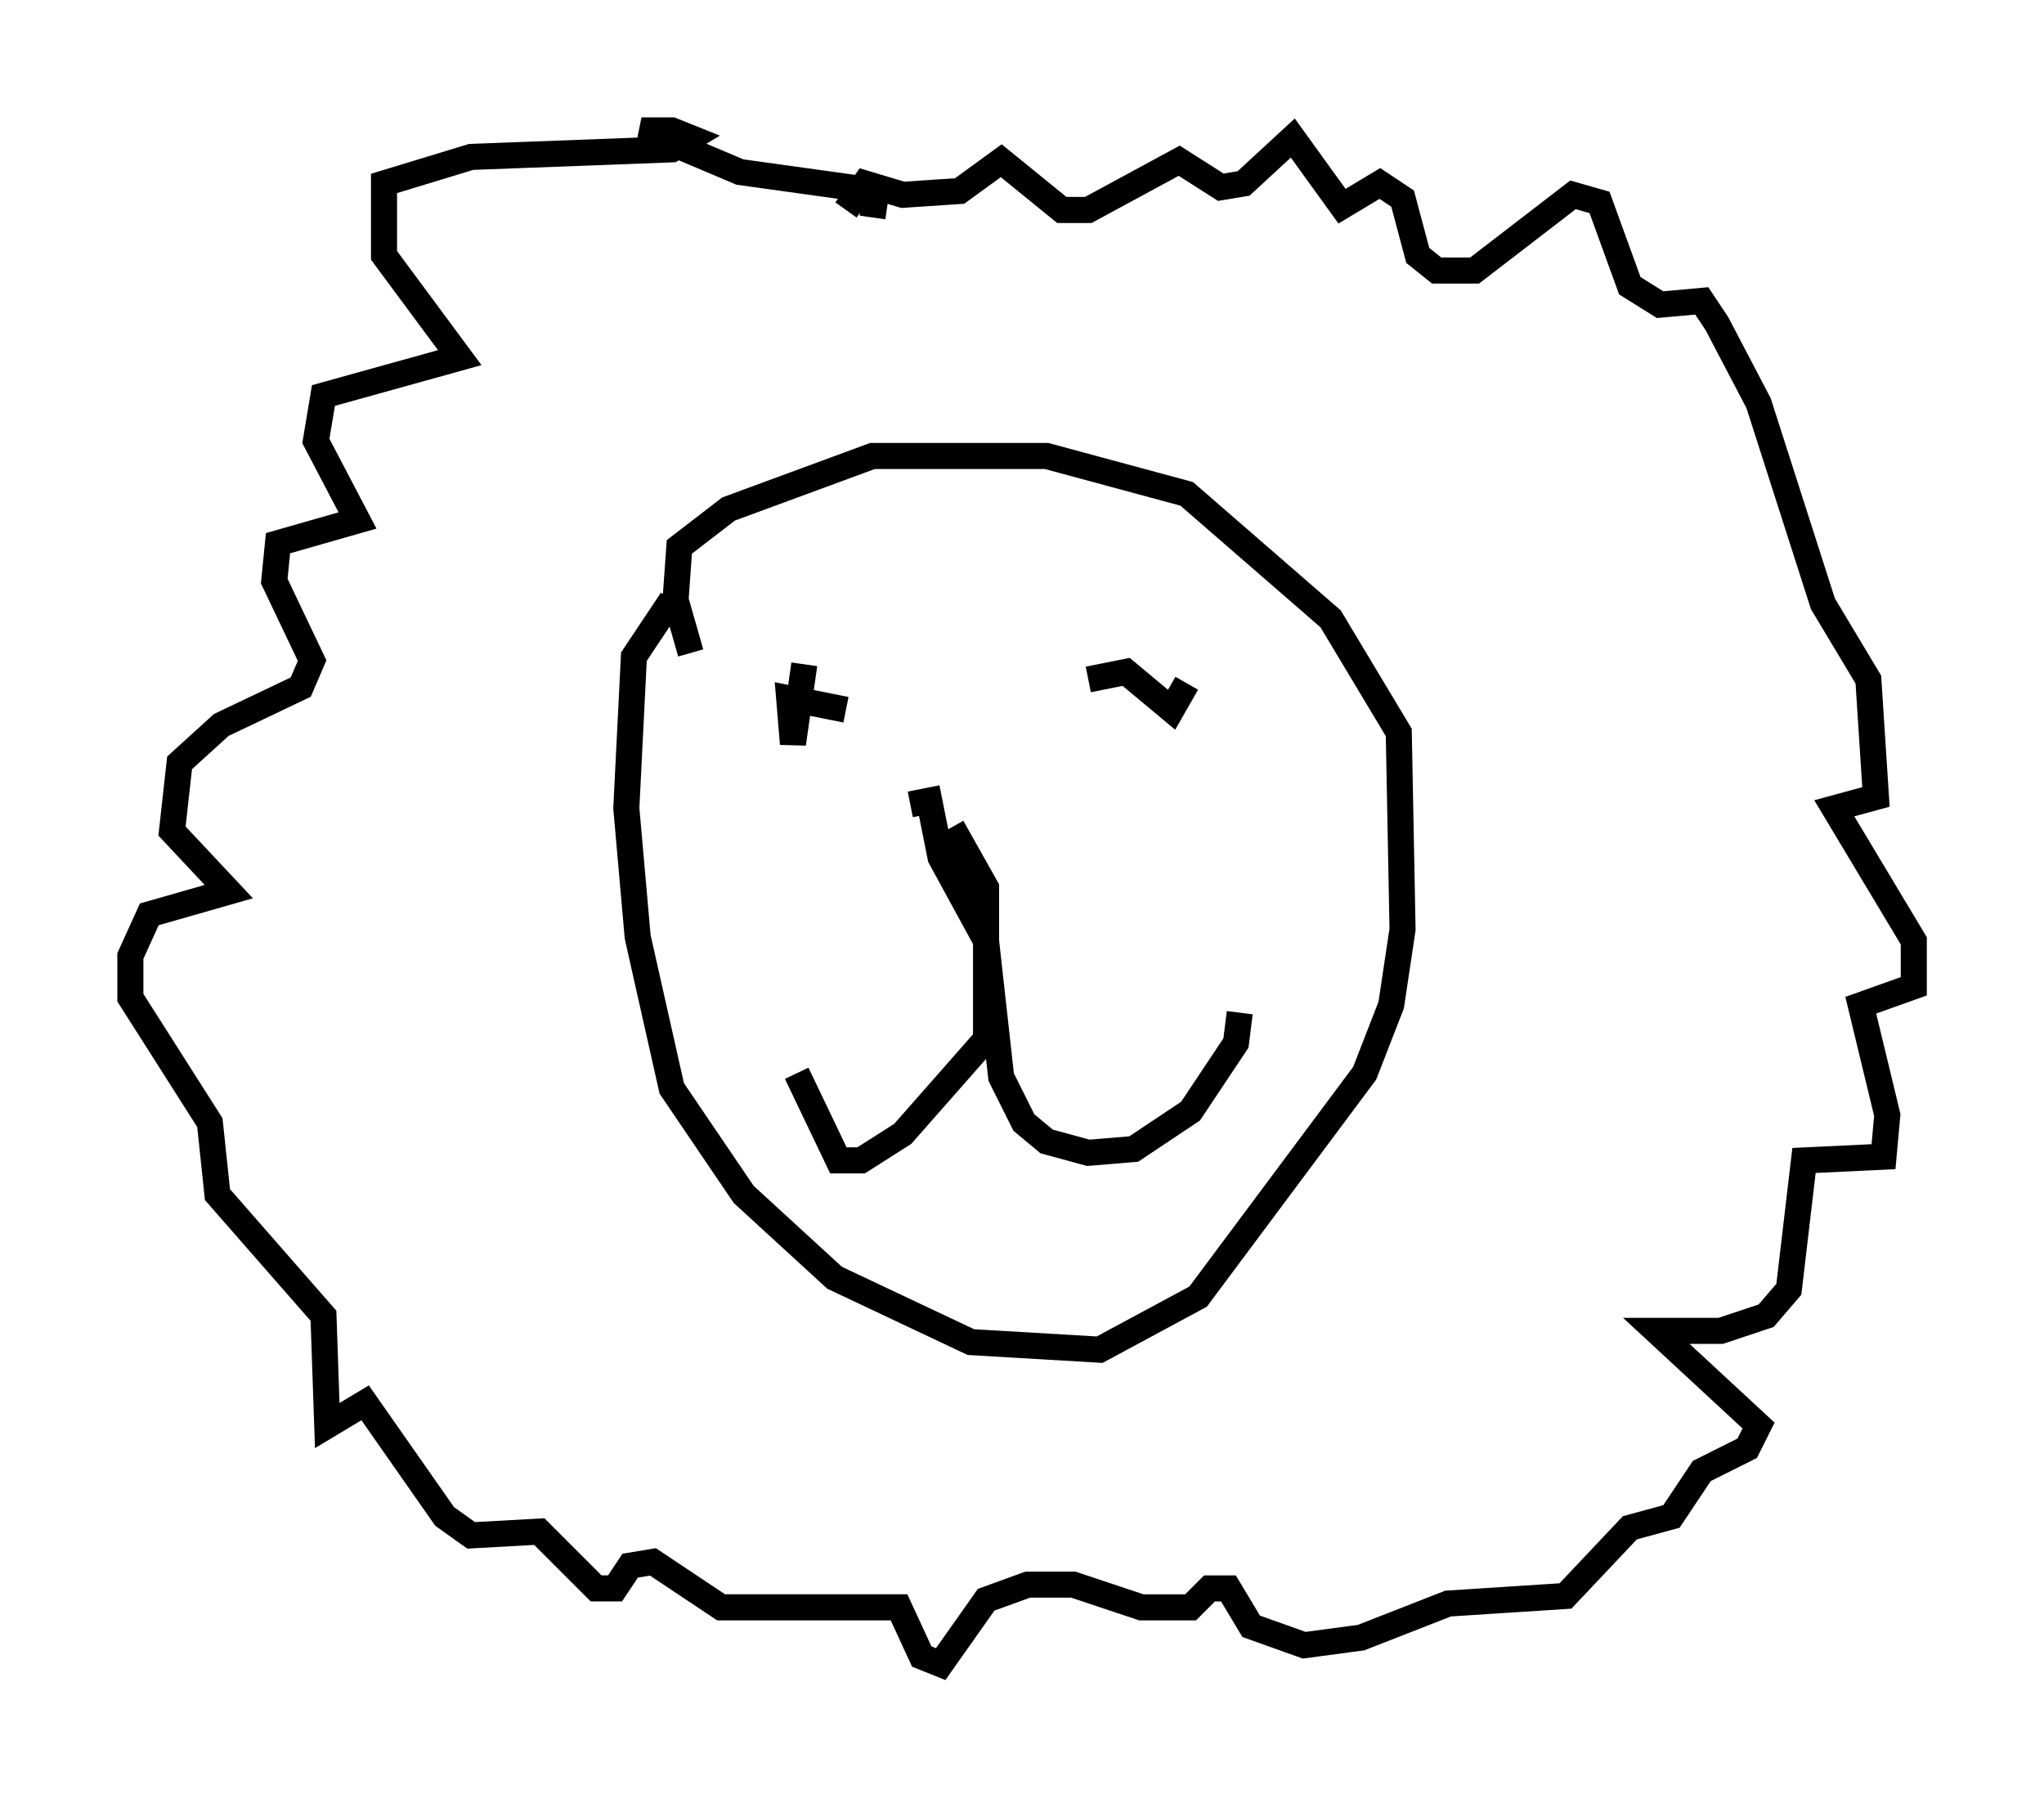 <?xml version="1.0" encoding="utf-8" ?>
<svg baseProfile="full" height="68.827" version="1.1" width="78.413" xmlns="http://www.w3.org/2000/svg" xmlns:ev="http://www.w3.org/2001/xml-events" xmlns:xlink="http://www.w3.org/1999/xlink"><defs /><rect fill="white" height="68.827" width="78.413" x="0" y="0" /><path d="M27.95, 22.285 m-2.179, 0.726 l-1.453, 2.179 -0.291, 5.81 l0.436, 4.939 1.307, 5.81 l2.76, 4.067 3.486, 3.196 l5.229, 2.469 4.939, 0.291 l3.777, -2.034 6.391, -8.57 l1.017, -2.615 0.436, -2.905 l-0.145, -7.553 -2.615, -4.358 l-5.52, -4.793 -5.374, -1.453 l-6.682, 0.0 -5.52, 2.034 l-1.888, 1.453 -0.145, 2.034 l0.581, 2.034 m4.358, 0.436 l-0.436, 3.05 -0.145, -1.743 l2.179, 0.436 m9.296, -1.162 l1.453, -0.291 1.743, 1.453 l0.581, -1.017 m-9.006, 5.52 l1.307, 2.324 0.0, 5.81 l-3.196, 3.631 -1.598, 1.017 l-0.872, 0.0 -1.598, -3.341 m4.358, -10.313 l0.726, -0.145 0.436, 2.179 l1.743, 3.196 0.581, 5.229 l0.872, 1.743 0.872, 0.726 l1.598, 0.436 1.743, -0.145 l2.179, -1.453 1.743, -2.615 l0.145, -1.162 m-14.089, -30.503 l0.145, -1.017 -5.229, -0.726 l-3.777, -1.598 1.162, 0.0 l0.726, 0.291 -0.726, 0.436 l-7.698, 0.291 -3.341, 1.017 l0.0, 2.76 2.905, 3.922 l-5.229, 1.453 -0.291, 1.743 l1.598, 3.05 -3.05, 0.872 l-0.145, 1.453 1.453, 3.05 l-0.436, 1.017 -3.05, 1.453 l-1.598, 1.453 -0.291, 2.615 l2.179, 2.324 -3.05, 0.872 l-0.726, 1.598 0.0, 1.598 l3.05, 4.793 0.291, 2.76 l4.067, 4.648 0.145, 4.212 l1.453, -0.872 3.05, 4.358 l1.017, 0.726 2.615, -0.145 l2.179, 2.179 0.726, 0.0 l0.581, -0.872 0.872, -0.145 l2.615, 1.743 6.827, 0.0 l0.872, 1.888 0.726, 0.291 l1.743, -2.469 1.598, -0.581 l1.743, 0.0 2.615, 0.872 l1.888, 0.0 0.726, -0.726 l0.726, 0.0 0.872, 1.453 l2.034, 0.726 2.179, -0.291 l3.341, -1.307 4.503, -0.291 l2.469, -2.615 1.598, -0.436 l1.162, -1.743 1.743, -0.872 l0.436, -0.872 -3.922, -3.631 l2.469, 0.0 1.743, -0.581 l0.872, -1.017 0.581, -4.939 l3.05, -0.145 0.145, -1.598 l-1.017, -4.212 2.034, -0.726 l0.0, -1.743 -3.05, -5.084 l1.598, -0.436 -0.291, -4.503 l-1.743, -2.905 -2.469, -7.698 l-1.598, -3.05 -0.581, -0.872 l-1.598, 0.145 -1.162, -0.726 l-1.162, -3.196 -1.017, -0.291 l-3.777, 2.905 -1.453, 0.0 l-0.726, -0.581 -0.581, -2.179 l-0.872, -0.581 -1.453, 0.872 l-1.888, -2.615 -1.888, 1.743 l-0.872, 0.145 -1.598, -1.017 l-3.486, 1.888 -1.017, 0.0 l-2.324, -1.888 -1.598, 1.162 l-2.179, 0.145 -1.453, -0.436 l-0.726, 1.017 " fill="none" stroke="black" stroke-width="1" /></svg>